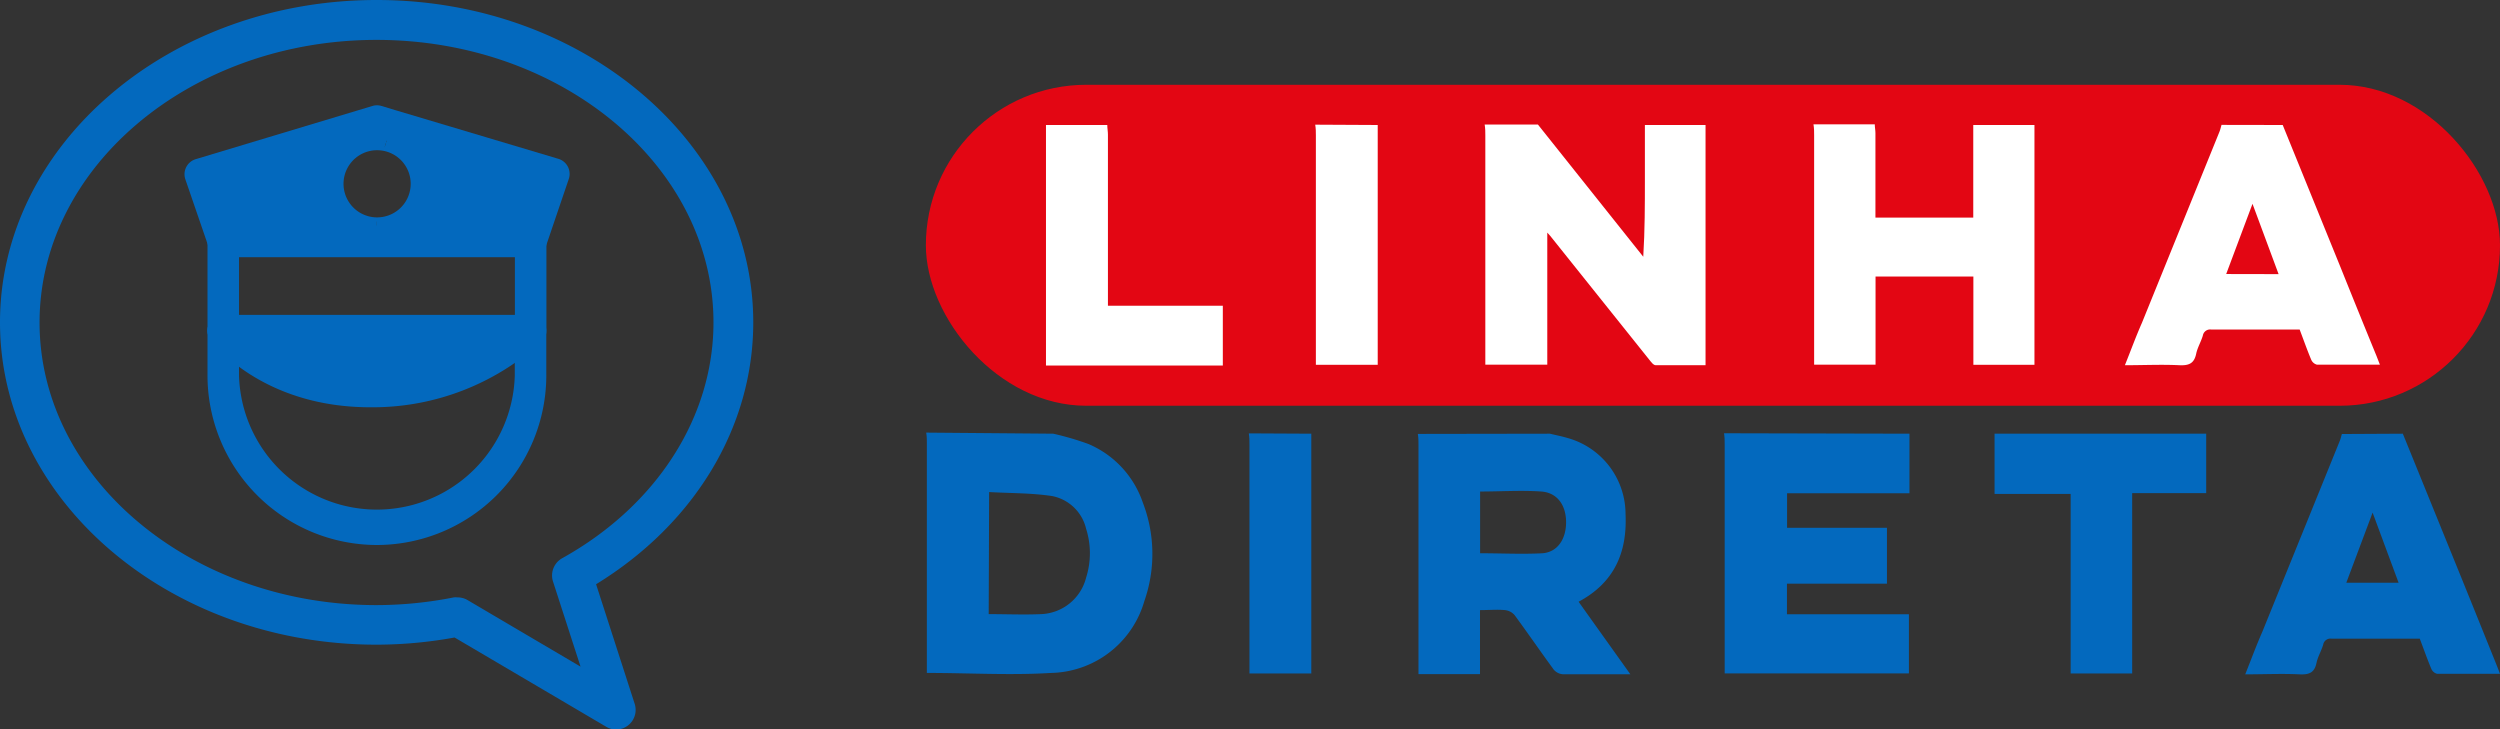 <svg xmlns="http://www.w3.org/2000/svg" width="230" height="67.09" viewBox="0 0 230 67.09"><rect x="0" y="0" width="230" height="67.09" fill="#333333" stroke="none"/><defs><style>.cls-1{fill:#e30613;}.cls-2{fill:#0369be;}.cls-3{fill:#fff;}</style></defs><title>LOGO-SCROLL</title><g id="Camada_2" data-name="Camada 2"><g id="Camada_1-2" data-name="Camada 1"><rect class="cls-1" x="85.18" y="7.8" width="144.82" height="29.53" rx="14.76" ry="14.76"/><path class="cls-2" d="M97.15,40.15a26.44,26.44,0,0,1,3.24.95,9,9,0,0,1,5,5.39,13.13,13.13,0,0,1,.14,9.06,9.13,9.13,0,0,1-8.58,6.61c-3.76.23-7.55,0-11.43,0v-.95q0-10.08,0-20.16c0-.32,0-.64-.06-1Zm-5.94,16.6c1.66,0,3.24.07,4.81,0a4.45,4.45,0,0,0,4.15-3.35,7.44,7.44,0,0,0,0-4.51,4,4,0,0,0-3.11-3c-1.9-.29-3.85-.26-5.81-.37Z" transform="translate(-0.25 -0.25)"/><path class="cls-2" d="M142.84,40.15c.55.13,1.1.24,1.64.4a7.28,7.28,0,0,1,5.32,7c.16,3.48-1,6.29-4.32,8.06l4.76,6.67h-2.82c-1.14,0-2.28,0-3.41,0a1.22,1.22,0,0,1-.82-.43c-1.21-1.65-2.37-3.34-3.59-5a1.36,1.36,0,0,0-.88-.47c-.73-.07-1.48,0-2.31,0v5.89h-5.66v-.93q0-10.09,0-20.17c0-.32,0-.64-.06-1Zm-6.42,11c2,0,3.85.1,5.73,0,1.4-.1,2.19-1.32,2.18-2.88s-.82-2.69-2.27-2.8c-1.86-.13-3.73,0-5.64,0Z" transform="translate(-0.25 -0.25)"/><path class="cls-2" d="M175.92,40.15v5.48H164.66v3.18h9.19v5.14h-9.2v2.81h11.22v5.44H158.92v-.92q0-10.08,0-20.17c0-.32,0-.64-.06-1Z" transform="translate(-0.25 -0.25)"/><path class="cls-2" d="M221.31,40.15l5.34,13.14q1.65,4.07,3.29,8.15l.31.8c-2,0-3.89,0-5.79,0a.8.8,0,0,1-.53-.46c-.37-.88-.69-1.79-1.06-2.77h-1.51c-2.2,0-4.4,0-6.59,0a.68.68,0,0,0-.79.56c-.17.57-.49,1.09-.61,1.66-.19.92-.69,1.1-1.56,1.06-1.63-.08-3.26,0-5,0,.54-1.34,1-2.61,1.56-3.88l7.14-17.6c.08-.2.13-.42.19-.63Zm-.39,13.71-2.39-6.45-2.42,6.45Z" transform="translate(-0.25 -0.25)"/><path class="cls-2" d="M203.22,40.15v5.47h-6.81V62.21h-5.66V45.69h-7V40.15Z" transform="translate(-0.25 -0.25)"/><path class="cls-2" d="M120.89,40.15c0,.3,0,.59,0,.89q0,10.12,0,20.24v.93h-5.69v-.93q0-10.08,0-20.16c0-.32,0-.64-.06-1Z" transform="translate(-0.25 -0.25)"/><path class="cls-3" d="M157.16,11.75c0,.2,0,.39,0,.59q0,10.42,0,20.83c0,.2,0,.39,0,.68-1.54,0-3.06,0-4.59,0-.22,0-.45-.34-.63-.56l-9.07-11.34-.27-.3V33.8H136.9v-.93q0-10.08,0-20.16c0-.32,0-.64-.06-1h4.9l9.69,12.16c.15-2.43.15-4.78.15-7.12,0-1.68,0-3.36,0-5Z" transform="translate(-0.25 -0.25)"/><path class="cls-3" d="M187.42,11.75c0,.2,0,.39,0,.59q0,10.42,0,20.84c0,.19,0,.39,0,.63h-5.62V25.69h-9v8.11h-5.65v-.94q0-10.09,0-20.17c0-.32,0-.64-.06-1h5.64c0,.27.06.54.06.8q0,3.48,0,7v.78h9V11.75Z" transform="translate(-0.25 -0.25)"/><path class="cls-3" d="M210.26,11.75l5.34,13.14Q217.25,29,218.89,33l.31.8c-2,0-3.89,0-5.79,0a.8.8,0,0,1-.53-.46c-.37-.88-.69-1.79-1.06-2.77H210.3c-2.2,0-4.4,0-6.6,0a.68.68,0,0,0-.79.56c-.17.57-.49,1.09-.61,1.66-.19.92-.69,1.1-1.56,1.06-1.62-.08-3.26,0-5,0,.54-1.34,1-2.61,1.56-3.88l7.14-17.6c.08-.2.13-.42.19-.63Zm-.38,13.72L207.48,19l-2.42,6.46Z" transform="translate(-0.25 -0.25)"/><path class="cls-3" d="M102.12,11.75c0,.29.06.59.06.88q0,7.38,0,14.75v1h10.57v5.5H96.48V11.75Z" transform="translate(-0.25 -0.25)"/><path class="cls-3" d="M127,11.75c0,.3,0,.59,0,.89q0,10.12,0,20.24v.93h-5.69v-.93q0-10.08,0-20.16c0-.32,0-.64-.06-1Z" transform="translate(-0.25 -0.25)"/><path class="cls-2" d="M34.32,30.67H49.07a21.63,21.63,0,0,1-14.75,5.59c-9.33,0-13.53-5.59-13.53-5.59Z" transform="translate(-0.25 -0.25)"/><path class="cls-2" d="M34.93,11.42l1.29.39L35.58,14a3.34,3.34,0,0,0-.66-.07,3.28,3.28,0,1,0,0,6.56v2H20.79l-2.12-6.18Z" transform="translate(-0.25 -0.25)"/><path class="cls-2" d="M38.21,17.17A3.28,3.28,0,0,0,35.58,14l.63-2.14,14.95,4.46-2.1,6.18H34.93v-2A3.29,3.29,0,0,0,38.21,17.17Z" transform="translate(-0.25 -0.25)"/><path class="cls-2" d="M49.07,32.12a1.45,1.45,0,0,1-1.45-1.45V22.45a1.45,1.45,0,0,1,2.9,0v8.22A1.45,1.45,0,0,1,49.07,32.12Z" transform="translate(-0.25 -0.25)"/><path class="cls-2" d="M20.79,32.12a1.45,1.45,0,0,1-1.45-1.45V22.45a1.45,1.45,0,0,1,2.9,0v8.22A1.45,1.45,0,0,1,20.79,32.12Z" transform="translate(-0.25 -0.25)"/><path class="cls-2" d="M34.32,37.72c-9.94,0-14.5-5.92-14.69-6.18a1.45,1.45,0,0,1,1.16-2.32H49.07a1.45,1.45,0,0,1,1,2.46A23,23,0,0,1,34.32,37.72Zm-9.69-5.59a17.42,17.42,0,0,0,9.69,2.69,20.89,20.89,0,0,0,10.31-2.69Z" transform="translate(-0.25 -0.25)"/><path class="cls-2" d="M49.07,23.91H20.79a1.45,1.45,0,0,1-1.37-1L17.3,16.74a1.45,1.45,0,0,1,1-1.86L34.51,10a1.43,1.43,0,0,1,.84,0l1.29.39,14.94,4.46a1.45,1.45,0,0,1,1,1.86l-2.1,6.18A1.45,1.45,0,0,1,49.07,23.91ZM21.83,21H48l1.28-3.77-14.38-4.3L20.53,17.23Z" transform="translate(-0.25 -0.25)"/><path class="cls-2" d="M34.93,20.63a3.46,3.46,0,1,1,.69-6.85h0a3.46,3.46,0,0,1-.69,6.85Zm0-6.56a3.09,3.09,0,1,0,.62.06h0A3.21,3.21,0,0,0,34.93,14.07Z" transform="translate(-0.25 -0.25)"/><path class="cls-2" d="M34.93,50.39A15.61,15.61,0,0,1,19.34,34.8V30.67a1.45,1.45,0,1,1,2.9,0V34.8a12.69,12.69,0,0,0,25.37,0V30.67a1.45,1.45,0,0,1,2.9,0V34.8A15.61,15.61,0,0,1,34.93,50.39Z" transform="translate(-0.25 -0.25)"/><path class="cls-2" d="M69.55,29.91c0,9.61-5.38,18.52-14.46,24.09l3.55,11a1.81,1.81,0,0,1-1.73,2.37A1.8,1.8,0,0,1,56,67.1L42.07,58.9a40.11,40.11,0,0,1-7.17.66C15.79,59.56.25,46.26.25,29.91S15.79.25,34.9.25,69.55,13.56,69.55,29.91ZM52,51.59c8.7-4.85,13.89-13,13.89-21.67,0-14.36-13.92-26-31-26s-31,11.68-31,26,13.91,26,31,26A36.72,36.72,0,0,0,42,55.21a1.77,1.77,0,0,1,.35,0,1.81,1.81,0,0,1,.92.25l10.39,6.12-2.53-7.82A1.82,1.82,0,0,1,52,51.59Z" transform="translate(-0.25 -0.25)"/></g></g></svg>